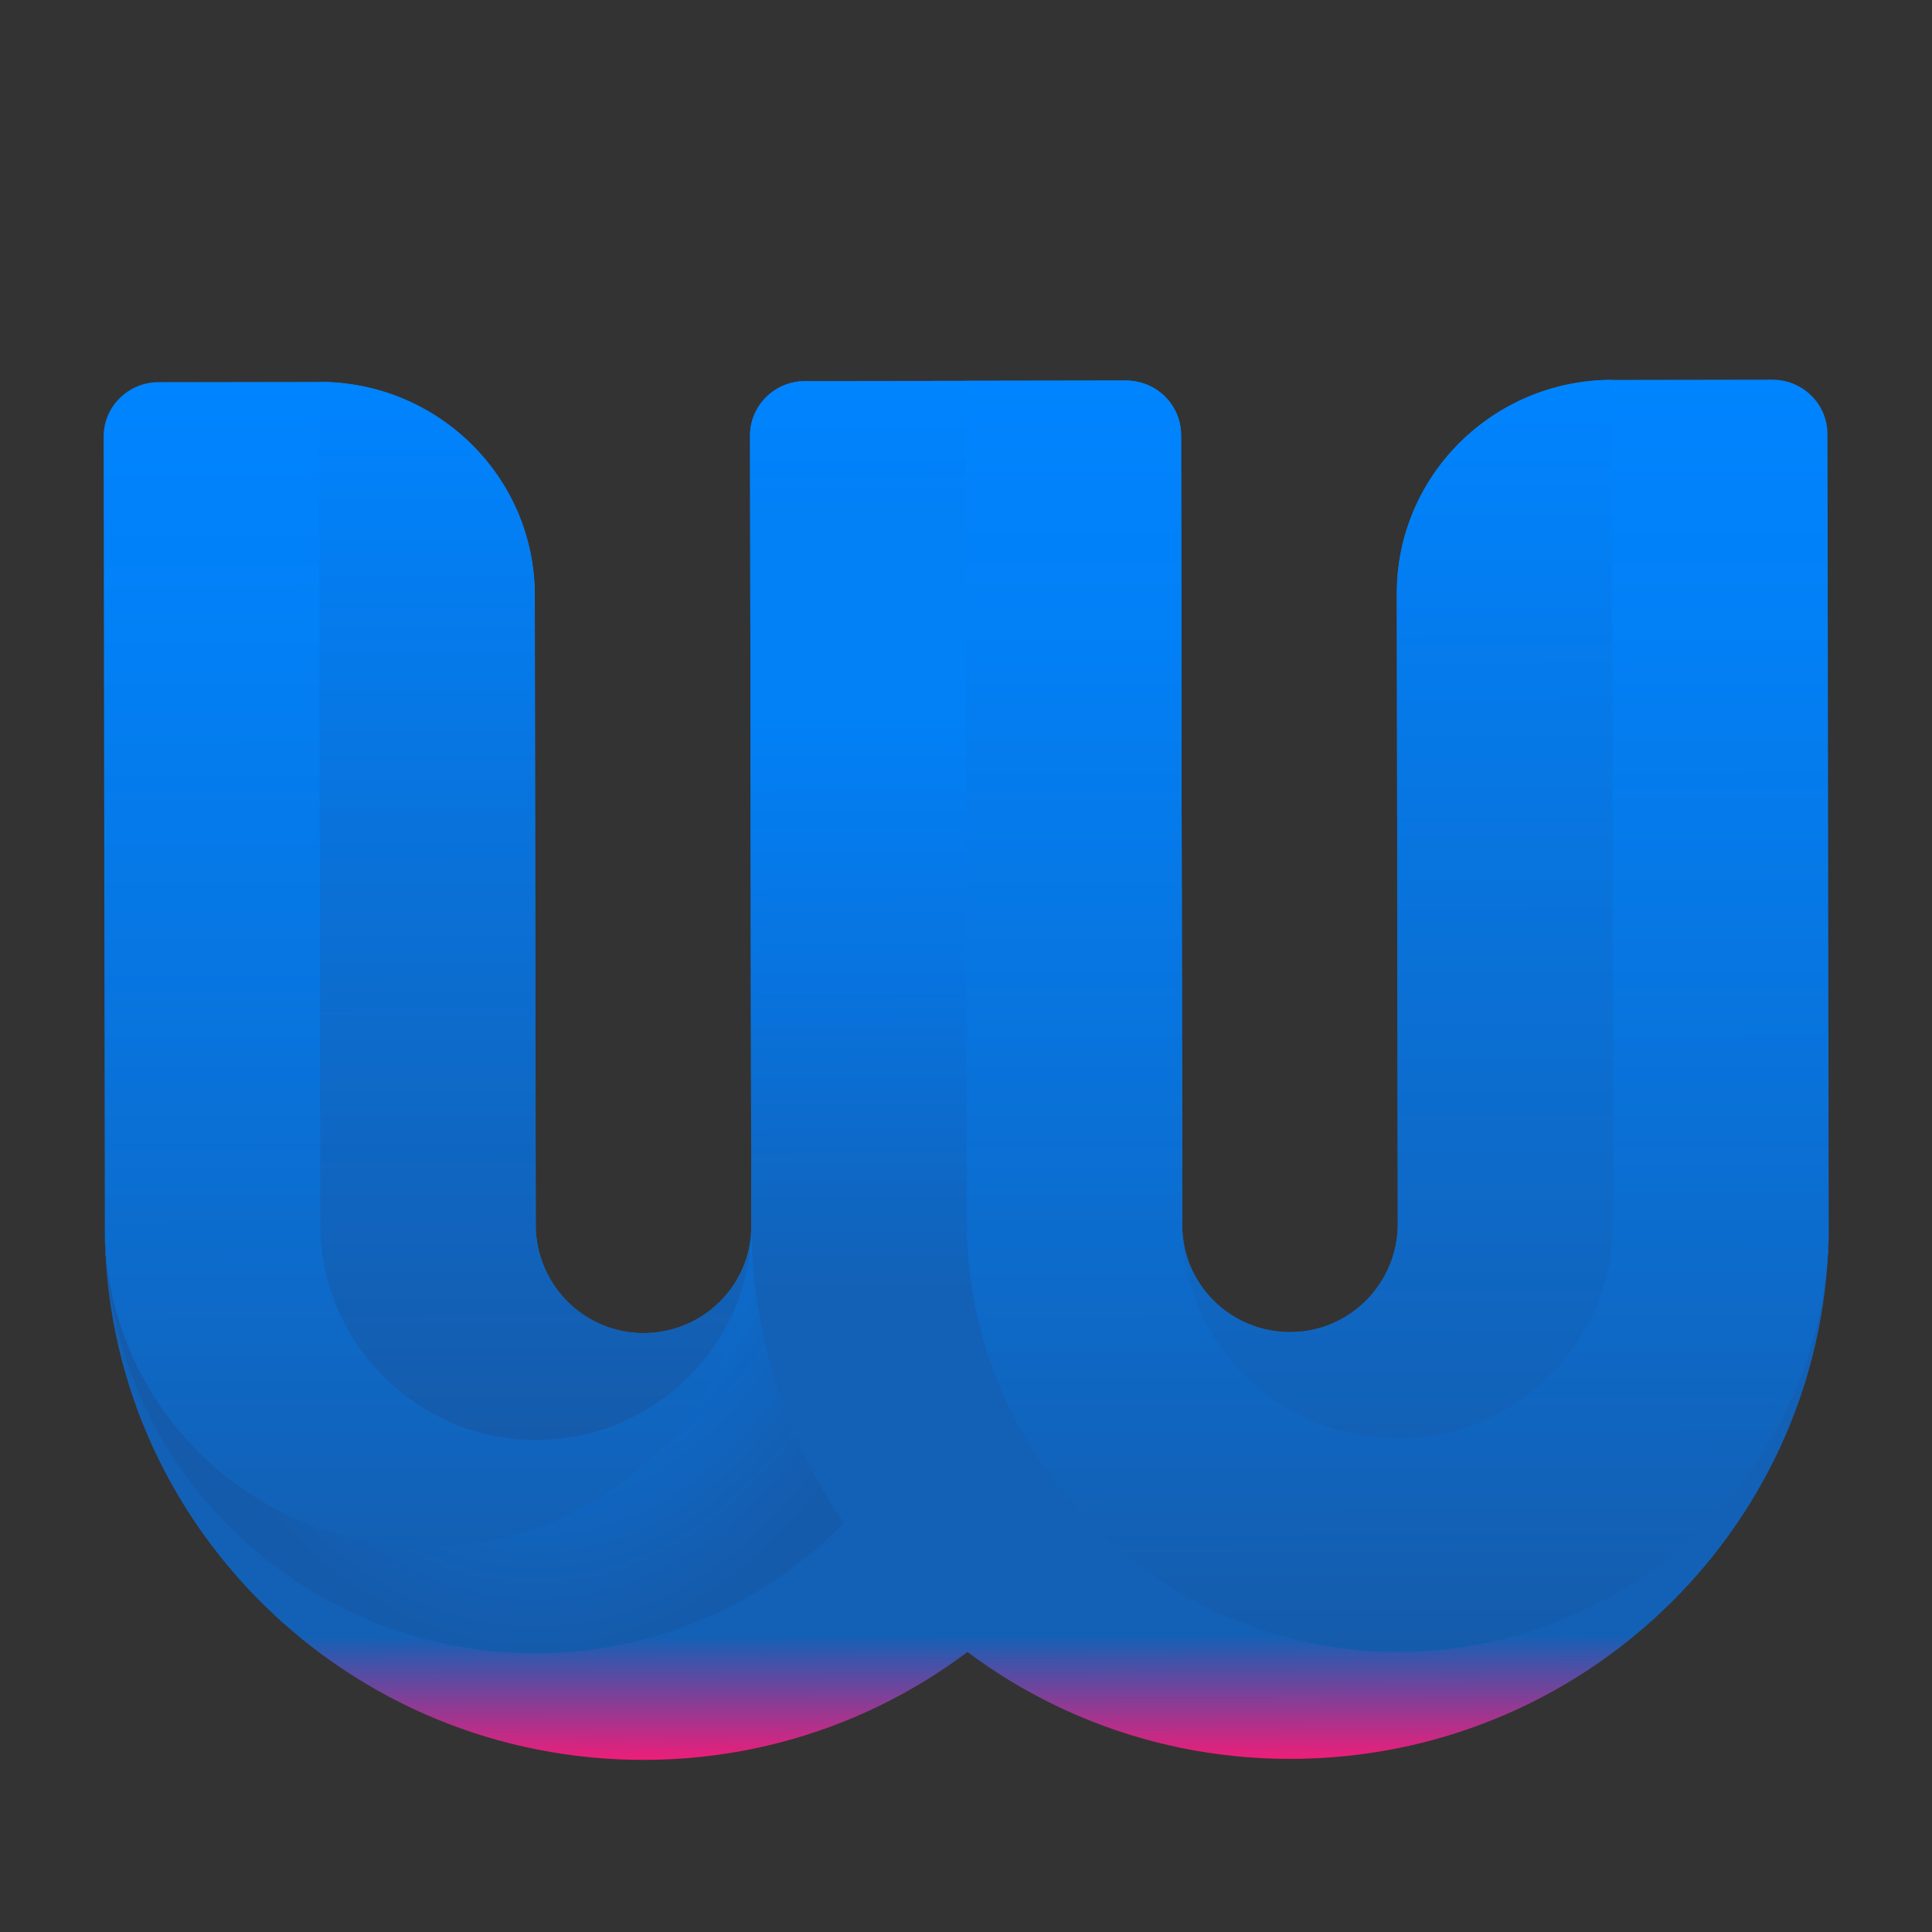 <?xml version="1.0" encoding="UTF-8" standalone="no"?>
<svg
   xmlns:dc="http://purl.org/dc/elements/1.1/"
   xmlns:cc="http://creativecommons.org/ns#"
   xmlns:rdf="http://www.w3.org/1999/02/22-rdf-syntax-ns#"
   xmlns:svg="http://www.w3.org/2000/svg"
   xmlns="http://www.w3.org/2000/svg"
   xmlns:xlink="http://www.w3.org/1999/xlink"
   xmlns:sodipodi="http://sodipodi.sourceforge.net/DTD/sodipodi-0.dtd"
   xmlns:inkscape="http://www.inkscape.org/namespaces/inkscape"
   id="master-artboard"
   viewBox="0 0 2800 2800"
   version="1.1"
   x="0px"
   y="0px"
   width="2800px"
   height="2800px"
   enable-background="new 0 0 2800 2800"
   sodipodi:docname="wwi.jpg.svg"
   inkscape:version="0.92.3 (2405546, 2018-03-11)">
  <rect x="0" y="0" width="2800" height="2800" fill="#333333" stroke="none"/>
  <defs
     id="defs110">
    <linearGradient
       inkscape:collect="always"
       xlink:href="#SVGID_8_"
       id="linearGradient927"
       x1="771.1"
       y1="1111.5"
       x2="2013.503"
       y2="1111.5"
       gradientUnits="userSpaceOnUse" />
    <linearGradient
       inkscape:collect="always"
       xlink:href="#SVGID_8_"
       id="linearGradient935"
       x1="771.1"
       y1="1688.5"
       x2="2013.503"
       y2="1688.5"
       gradientUnits="userSpaceOnUse" />
    <linearGradient
       inkscape:collect="always"
       xlink:href="#SVGID_10_"
       id="linearGradient937"
       x1="771"
       y1="1015.35"
       x2="1725"
       y2="1015.35"
       gradientUnits="userSpaceOnUse" />
    <linearGradient
       inkscape:collect="always"
       xlink:href="#SVGID_3_"
       id="linearGradient961"
       x1="771.1"
       y1="919.25"
       x2="1917.3"
       y2="919.25"
       gradientUnits="userSpaceOnUse" />
    <linearGradient
       inkscape:collect="always"
       xlink:href="#SVGID_3_"
       id="linearGradient965"
       x1="771"
       y1="1015.35"
       x2="1917.301"
       y2="1015.35"
       gradientUnits="userSpaceOnUse" />
    <radialGradient
       inkscape:collect="always"
       xlink:href="#SVGID_11_"
       id="radialGradient981"
       cx="1476.11"
       cy="828.086"
       fx="1476.11"
       fy="828.086"
       r="748.055"
       gradientTransform="matrix(1,0,0,0.401,0,495.889)"
       gradientUnits="userSpaceOnUse" />
    <radialGradient
       inkscape:collect="always"
       xlink:href="#SVGID_4_"
       id="radialGradient985"
       cx="1344.15"
       cy="1784.65"
       fx="1344.15"
       fy="1784.65"
       r="573.15"
       gradientTransform="matrix(1,0,0,0.671,0,586.944)"
       gradientUnits="userSpaceOnUse" />
    <linearGradient
       inkscape:collect="always"
       xlink:href="#SVGID_3_"
       id="linearGradient111"
       gradientUnits="userSpaceOnUse"
       gradientTransform="matrix(1,0,0,-1,1.691314e-4,3191.414)"
       x1="771.044"
       y1="1310.584"
       x2="1917.347"
       y2="1310.584" />
    <linearGradient
       inkscape:collect="always"
       xlink:href="#SVGID_4_"
       id="linearGradient113"
       gradientUnits="userSpaceOnUse"
       gradientTransform="matrix(1,0,0,-1,1.691314e-4,3191.414)"
       x1="1532.683"
       y1="1599.081"
       x2="1532.746"
       y2="1599.081" />
    <linearGradient
       inkscape:collect="always"
       xlink:href="#SVGID_9_"
       id="linearGradient115"
       gradientUnits="userSpaceOnUse"
       x1="1532.683"
       y1="1207.668"
       x2="1532.746"
       y2="1207.668" />
  </defs>
  <sodipodi:namedview
     pagecolor="#ffffff"
     bordercolor="#666666"
     borderopacity="1"
     objecttolerance="10"
     gridtolerance="10"
     guidetolerance="10"
     inkscape:pageopacity="0"
     inkscape:pageshadow="2"
     inkscape:window-width="1366"
     inkscape:window-height="716"
     id="namedview108"
     showgrid="false"
     inkscape:zoom="0.16"
     inkscape:cx="163.2844"
     inkscape:cy="1537.344"
     inkscape:window-x="0"
     inkscape:window-y="0"
     inkscape:window-maximized="1"
     inkscape:current-layer="master-artboard" />
  <radialGradient
     id="SVGID_2_"
     cx="1344.195"
     cy="2256.818"
     r="452.733"
     gradientTransform="matrix(2.092 0 0 0.372 -1467.48 1539.468)"
     gradientUnits="userSpaceOnUse">
    <stop
       offset="0"
       style="stop-color:#000000"
       id="stop2" />
    <stop
       offset="1"
       style="stop-color:#000000;stop-opacity:0"
       id="stop4" />
  </radialGradient>
  <linearGradient
     id="SVGID_3_"
     gradientUnits="userSpaceOnUse"
     x1="771.044"
     y1="1310.584"
     x2="1917.347"
     y2="1310.584"
     gradientTransform="matrix(1 0 0 -1 1.691314e-04 3191.414)">
    <stop
       offset="0"
       style="stop-color:#0084FF"
       id="stop7" />
    <stop
       offset="0.192"
       style="stop-color:#0280F6"
       id="stop9" />
    <stop
       offset="0.505"
       style="stop-color:#0874DE"
       id="stop11" />
    <stop
       offset="0.899"
       style="stop-color:#1261B6"
       id="stop13" />
    <stop
       offset="1"
       style="stop-color:#155BAB"
       id="stop15" />
  </linearGradient>
  <linearGradient
     id="SVGID_4_"
     gradientUnits="userSpaceOnUse"
     x1="1532.683"
     y1="1599.081"
     x2="1532.746"
     y2="1599.081"
     gradientTransform="matrix(1 0 0 -1 1.691314e-04 3191.414)">
    <stop
       offset="0"
       style="stop-color:#0084FF"
       id="stop20" />
    <stop
       offset="1"
       style="stop-color:#155BAB"
       id="stop22" />
  </linearGradient>
  <linearGradient
     id="SVGID_5_"
     gradientUnits="userSpaceOnUse"
     x1="771.044"
     y1="1406.75"
     x2="1725.015"
     y2="1406.75"
     gradientTransform="matrix(1,0,0,-1,1.691314e-4,3191.414)">
    <stop
       offset="0"
       style="stop-color:#0084FF"
       id="stop27" />
    <stop
       offset="1"
       style="stop-color:#155BAB"
       id="stop29" />
  </linearGradient>
  <linearGradient
     id="SVGID_6_"
     gradientUnits="userSpaceOnUse"
     x1="1392.278"
     y1="2169.327"
     x2="1392.278"
     y2="1207.668"
     xlink:href="#SVGID_8_">
    <stop
       offset="0"
       style="stop-color:#0084FF"
       id="stop34" />
    <stop
       offset="1"
       style="stop-color: rgb(12, 110, 208);"
       id="stop36" />
  </linearGradient>
  <linearGradient
     id="SVGID_7_"
     gradientUnits="userSpaceOnUse"
     x1="1344.196"
     y1="2169.327"
     x2="1344.196"
     y2="1400.001">
    <stop
       offset="0"
       style="stop-color:#0084FF"
       id="stop41" />
    <stop
       offset="1"
       style="stop-color:#4ECC69"
       id="stop43" />
  </linearGradient>
  <linearGradient
     id="SVGID_8_"
     gradientUnits="userSpaceOnUse"
     x1="771.044"
     y1="919.171"
     x2="1917.347"
     y2="919.171">
    <stop
       offset="0"
       style="stop-color: rgb(0, 132, 255);"
       id="stop48" />
    <stop
       offset="9.306120e-02"
       style="stop-color: rgb(2, 128, 246);"
       id="stop50" />
    <stop
       offset="0.245"
       style="stop-color: rgb(2, 128, 246);"
       id="stop52" />
    <stop
       offset="0.437"
       style="stop-color: rgb(8, 115, 222);"
       id="stop54" />
    <stop
       offset="0.661"
       style="stop-color: rgb(18, 97, 182);"
       id="stop56" />
    <stop
       offset="0.91"
       style="stop-color: rgb(18, 97, 182);"
       id="stop58" />
    <stop
       offset="1"
       style="stop-color:#ED1E79"
       id="stop60" />
  </linearGradient>
  <linearGradient
     id="SVGID_9_"
     gradientUnits="userSpaceOnUse"
     x1="1532.683"
     y1="1207.668"
     x2="1532.746"
     y2="1207.668">
    <stop
       offset="0"
       style="stop-color:#FCFF4C"
       id="stop65" />
    <stop
       offset="1"
       style="stop-color:#ED1E79"
       id="stop67" />
  </linearGradient>
  <linearGradient
     id="SVGID_10_"
     gradientUnits="userSpaceOnUse"
     x1="771.044"
     y1="1015.336"
     x2="1725.015"
     y2="1015.336"
     spreadMethod="pad">
    <stop
       offset="0"
       style="stop-color: rgb(0, 132, 255);"
       id="stop72" />
    <stop
       offset="1"
       style="stop-color: rgb(18, 97, 182);"
       id="stop74" />
  </linearGradient>
  <linearGradient
     id="SVGID_11_"
     gradientUnits="userSpaceOnUse"
     x1="771.044"
     y1="1111.502"
     x2="2013.513"
     y2="1111.502"
     xlink:href="#SVGID_9_">
    <stop
       offset="0"
       style="stop-color: rgb(0, 131, 253);"
       id="stop79" />
    <stop
       offset="0.112"
       style="stop-color: rgb(6, 121, 229);"
       id="stop81" />
    <stop
       offset="0.296"
       style="stop-color: rgb(5, 124, 236);"
       id="stop83" />
    <stop
       offset="0.527"
       style="stop-color: rgb(11, 110, 209);"
       id="stop85" />
    <stop
       offset="0.795"
       style="stop-color: rgb(0, 132, 255);"
       id="stop87" />
    <stop
       offset="1"
       style="stop-color: rgb(21, 91, 171);"
       id="stop89" />
  </linearGradient>
  <linearGradient
     id="SVGID_12_"
     gradientUnits="userSpaceOnUse"
     x1="771.044"
     y1="219.021"
     x2="1917.347"
     y2="219.021"
     gradientTransform="matrix(1,0,0,-1,1.352737e-4,1234.357)"
     xlink:href="#SVGID_11_">
    <stop
       offset="0"
       style="stop-color: rgb(2, 127, 244);"
       id="stop94" />
    <stop
       offset="1"
       style="stop-color: rgb(9, 114, 220);"
       id="stop96" />
  </linearGradient>
  <g
     id="g109"
     transform="matrix(1.624,0,0,1.608,-1089.394,-1231.345)"
     inkscape:export-xdpi="96"
     inkscape:export-ydpi="96">
    <path
       id="path18"
       transform="rotate(89.911,1297.435,1635.775)"
       d="m 1532.7,1592.3 h 193.1 c 105.3,0 191,85 191.5,190.2 0,0.7 0,1.4 0,2.1 0,210.8 -169.5,382 -379.7,384.6 -1.3,0 -2.5,0 -3.8,0 -0.4,0 -0.7,0 -1.1,0 v 0 c 0,0 0,0 -0.1,0 H 820.2 c -27.1,0 -49.1,-22 -49.1,-49.1 V 1977 c 0,-106.2 86.1,-192.3 192.3,-192.3 h 568.1 c 53,0 97,-42.4 97.4,-95.4 0.3,-53.5 -42.9,-97 -96.2,-97 z"
       style="fill:url(#linearGradient111)"
       inkscape:connector-curvature="0" />
    <path
       id="path25"
       d="m 1532.7,1592.3 c 0,0 0,0 0,0 0,0 0,0 0,0 z"
       style="fill:url(#linearGradient113)"
       inkscape:connector-curvature="0" />
    <path
       id="path32"
       transform="rotate(89.911,1297.435,1635.775)"
       d="m 1725,1784.3 c -0.2,-106 -86.2,-192 -192.3,-192 53.3,0 96.5,43.5 96.1,96.9 -0.4,53 -44.4,95.4 -97.4,95.4 h -568 c -106.2,0 -192.3,86.1 -192.3,192.3 v 0 h 760 c 105.9,0.1 194.1,-86.6 193.9,-192.6 z"
       style="fill:url(#SVGID_5_)"
       inkscape:connector-curvature="0" />
    <path
       style="fill:url(#linearGradient935);fill-opacity:1"
       id="path39"
       transform="rotate(89.911,1297.435,1635.775)"
       d="M 1530.1,1207.7 H 820.2 c -27.1,0 -49.1,22 -49.1,49.1 v 286.4 c 0,27.1 22,49.1 49.1,49.1 h 712.5 c 0,0 0.1,0 0.1,0 159.3,0.1 288.4,129.2 288.4,288.5 0,159.3 -129.2,288.5 -288.5,288.5 v 0 c 266.1,0 481.7,-216.1 480.8,-482.4 -0.8,-265.3 -218,-479.2 -483.4,-479.2 z"
       inkscape:connector-curvature="0" />
    <path
       id="path46"
       style="fill:url(#radialGradient985);fill-opacity:1"
       transform="rotate(89.911,1297.435,1635.775)"
       d="M 1530.2,1400 H 771 v 143.2 c 0,27.1 22,49.1 49.1,49.1 h 712.5 c 0,0 0.1,0 0.1,0 159.3,0.1 288.4,129.2 288.4,288.5 0,159.3 -129.2,288.5 -288.5,288.5 v 0 c 1.7,0 3.3,0 5,0 209.9,-2.7 379.3,-173.5 379.7,-384 0.4,-211.9 -175.2,-385.3 -387.1,-385.3 z"
       inkscape:connector-curvature="0" />
    <path
       style="fill:url(#linearGradient961);fill-opacity:1"
       id="path63"
       transform="rotate(89.911,1297.435,1635.775)"
       d="m 1532.7,1207.7 h 193.1 c 105.3,0 191,-85 191.5,-190.2 0,-0.7 0,-1.4 0,-2.1 0,-210.8 -169.5,-382 -379.7,-384.6 -1.3,0 -2.5,0 -3.8,0 -0.4,0 -0.7,0 -1.1,0 v 0 c 0,0 0,0 -0.1,0 H 820.2 c -27.1,0 -49.1,22 -49.1,49.1 V 823 c 0,106.2 86.1,192.3 192.3,192.3 h 568.1 c 53,0 97,42.4 97.4,95.4 0.3,53.5 -42.9,97 -96.2,97 z"
       inkscape:connector-curvature="0" />
    <path
       id="path70"
       d="m 1532.7,1207.7 c 0,0 0,0 0,0 0,0 0,0 0,0 z"
       style="fill:url(#linearGradient115)"
       inkscape:connector-curvature="0" />
    <path
       style="fill:url(#linearGradient937);fill-opacity:1"
       id="path77"
       transform="rotate(89.911,1297.435,1635.775)"
       d="m 1725,1015.7 c -0.2,106 -86.2,192 -192.3,192 53.3,0 96.5,-43.5 96.1,-96.9 -0.4,-53 -44.4,-95.4 -97.4,-95.4 h -568 C 857.2,1015.3 771,929.2 771,823 v 0 h 760 c 106,0 194.2,86.7 194,192.7 z"
       inkscape:connector-curvature="0" />
    <path
       style="fill:url(#linearGradient927);fill-opacity:1"
       id="path92"
       transform="rotate(89.911,1297.435,1635.775)"
       d="M 1530.1,1592.3 H 820.2 c -27.1,0 -49.1,-22 -49.1,-49.1 v -286.4 c 0,-27.1 22,-49.1 49.1,-49.1 h 712.5 c 0,0 0.1,0 0.1,0 159.3,-0.1 288.4,-129.2 288.4,-288.5 0,-159.3 -129.2,-288.5 -288.5,-288.5 v 0 c 266.1,0 481.7,216.1 480.8,482.4 -0.8,265.3 -218,479.2 -483.4,479.2 z"
       inkscape:connector-curvature="0" />
    <path
       style="fill:url(#linearGradient965);fill-opacity:1"
       id="path99"
       transform="rotate(89.911,1297.435,1635.775)"
       d="M 1530.2,1400 H 771 v -143.2 c 0,-27.1 22,-49.1 49.1,-49.1 h 712.5 c 0,0 0.1,0 0.1,0 159.3,-0.1 288.4,-129.2 288.4,-288.5 0,-159.3 -129.2,-288.5 -288.5,-288.5 v 0 c 1.7,0 3.3,0 5,0 209.9,2.7 379.3,173.5 379.7,384 0.4,211.9 -175.2,385.3 -387.1,385.3 z"
       inkscape:connector-curvature="0" />
    <path
       id="path101"
       style="fill-opacity:1;stroke:#000000;stroke-width:0;stroke-opacity:1;paint-order:fill"
       d="M 2167.626,1867.534"
       inkscape:connector-curvature="0" />
    <path
       id="path103"
       transform="rotate(89.911,1297.435,1635.775)"
       style="fill-opacity:1;stroke:#000000;stroke-width:0;stroke-opacity:1;paint-order:fill"
       d="m 1210.812,1989.311 h -13.047"
       inkscape:connector-curvature="0" />
  </g>
  <path
     d="M 2224.165 1128.178 L 728.055 527.994"
     style="fill-opacity:1;stroke:rgb(0, 0, 0);stroke-opacity:1;stroke-width:0;paint-order:fill;fill:url(#radialGradient981)"
     id="path105"
     transform="matrix(0.002, 1, -1, 0.002, 2931.201, 335.812)" />
</svg>
